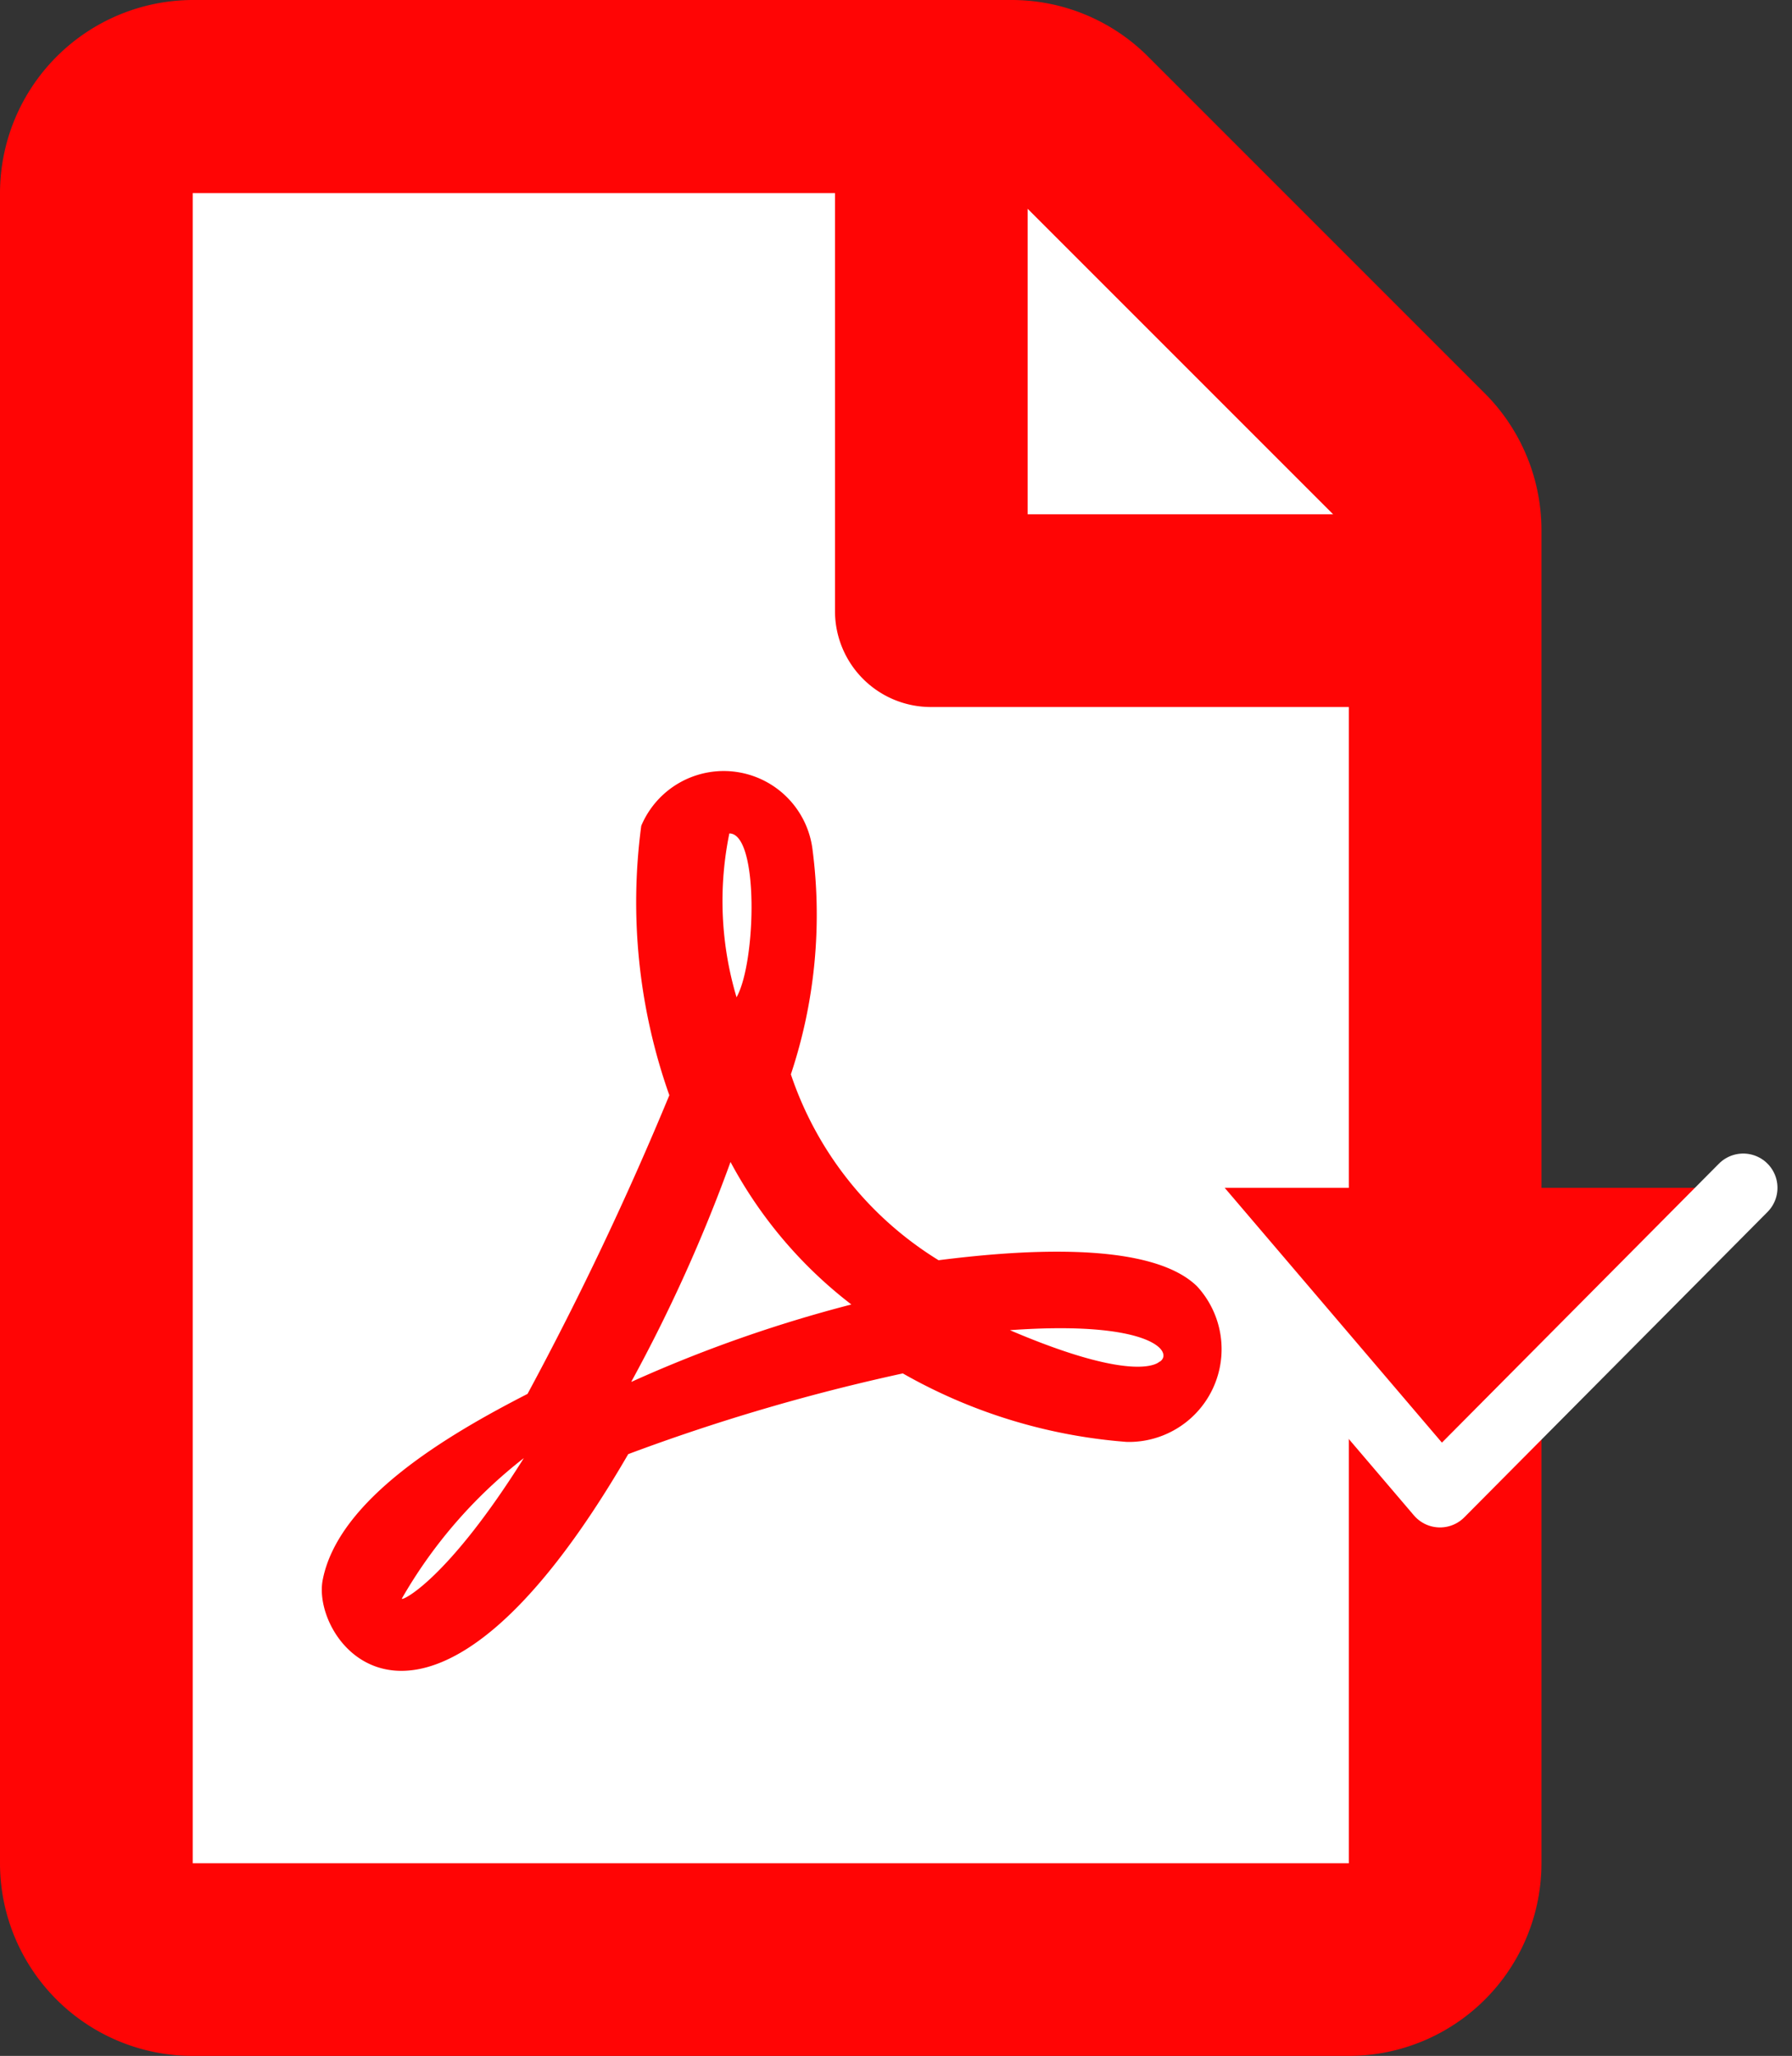 <svg xmlns="http://www.w3.org/2000/svg" width="26.157" height="30.006" viewBox="0 0 26.157 30.006">
  <rect x="0" y="0" width="26.157" height="30.006" fill="#333333" stroke="none"/>
  <g id="pdf_on_white_bg_hover" data-name="pdf on white bg hover" transform="translate(-1022 -474.744)">
    <path id="Path_1334" data-name="Path 1334" d="M999.35,88.9V115h19.6V92.6l-6.2-5.1Z" transform="translate(24 388)" fill="#fff"/>
    <path id="Path_1335" data-name="Path 1335" d="M21.674-20.514,16.758-25.43a2.813,2.813,0,0,0-1.986-.826H2.813A2.822,2.822,0,0,0,0-23.437V.938A2.813,2.813,0,0,0,2.813,3.75H19.688A2.813,2.813,0,0,0,22.5.938V-18.521A2.826,2.826,0,0,0,21.674-20.514ZM19.459-18.75H15v-4.459ZM2.813.938V-23.437h9.375v6.094a1.4,1.4,0,0,0,1.406,1.406h6.094V.938Zm14.66-8.42c-.715-.7-2.754-.51-3.773-.381a5.081,5.081,0,0,1-2.156-2.713,7.369,7.369,0,0,0,.316-3.281,1.306,1.306,0,0,0-2.5-.346,8.44,8.44,0,0,0,.41,3.932A47.05,47.05,0,0,1,7.7-5.912c-1.172.6-2.754,1.535-2.988,2.707C4.518-2.279,6.234.029,9.17-5.033a29.052,29.052,0,0,1,4.008-1.178,7.8,7.8,0,0,0,3.27,1A1.354,1.354,0,0,0,17.473-7.482ZM5.865-2.924A7.027,7.027,0,0,1,7.646-4.975C6.533-3.2,5.865-2.883,5.865-2.924Zm4.781-11.168c.434,0,.393,1.881.105,2.391A4.913,4.913,0,0,1,10.646-14.092Zm-1.43,8a23,23,0,0,0,1.447-3.205,6.457,6.457,0,0,0,1.764,2.08A19.827,19.827,0,0,0,9.217-6.088Zm7.711-.293s-.293.352-2.186-.457C16.8-6.99,17.139-6.521,16.928-6.381Z" transform="translate(1022 501)" fill="#ff0505"/>
    <path id="Path_1337" data-name="Path 1337" d="M15515.067,1523.35l3.8,4.457,4.426-4.457" transform="translate(-14475.848 -1031.27)" fill="#ff0505" stroke="#fff" stroke-linecap="round" stroke-linejoin="round" stroke-width="1"/>
  </g>
</svg>
